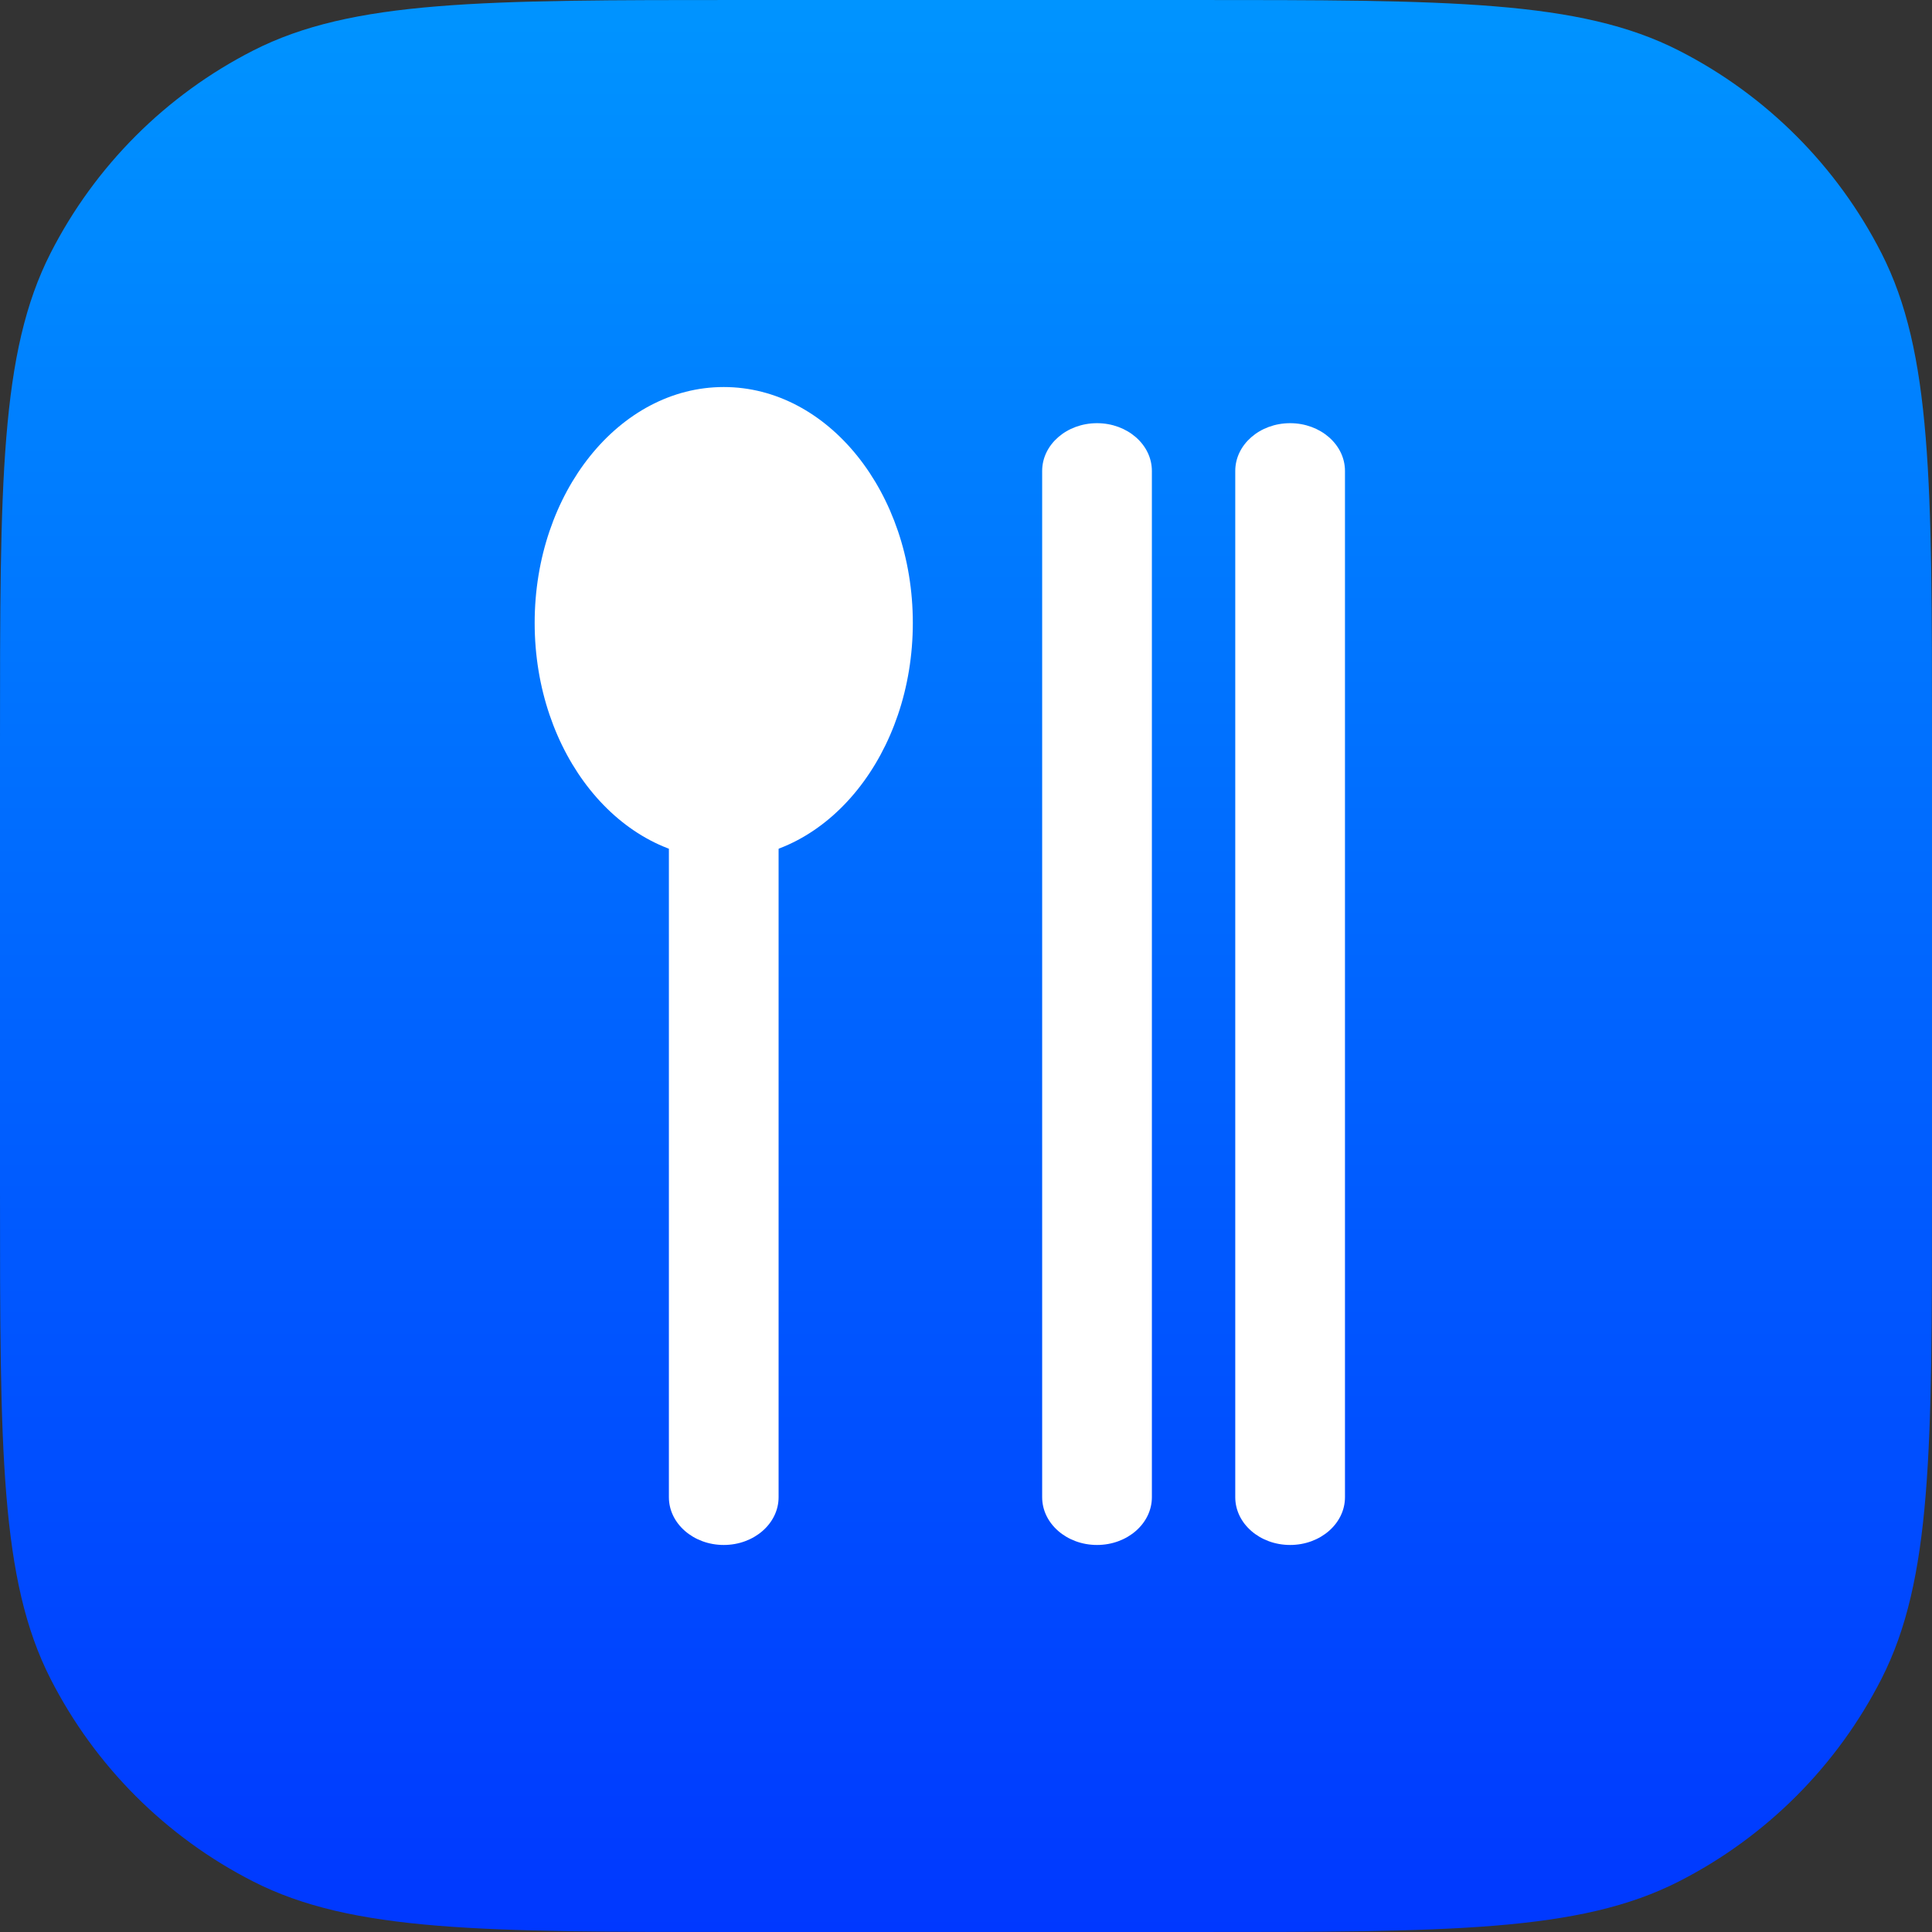 <svg width="128" height="128" viewBox="0 0 128 128" fill="none" xmlns="http://www.w3.org/2000/svg">
<rect x="0" y="0" width="128" height="128" fill="#333333" stroke="none"/>
<path d="M0 49.152C0 31.947 0 23.345 3.348 16.773C6.294 10.993 10.993 6.294 16.773 3.348C23.345 0 31.947 0 49.152 0H78.848C96.053 0 104.655 0 111.227 3.348C117.007 6.294 121.706 10.993 124.652 16.773C128 23.345 128 31.947 128 49.152V78.848C128 96.053 128 104.655 124.652 111.227C121.706 117.007 117.007 121.706 111.227 124.652C104.655 128 96.053 128 78.848 128H49.152C31.947 128 23.345 128 16.773 124.652C10.993 121.706 6.294 117.007 3.348 111.227C0 104.655 0 96.053 0 78.848V49.152Z" fill="url(#paint0_linear)"/>
<ellipse cx="47.95" cy="41.27" rx="12.527" ry="15.628" fill="white"/>
<path fill-rule="evenodd" clip-rule="evenodd" d="M85.473 28.037C87.481 28.037 89.108 29.454 89.108 31.202L89.108 99.192C89.108 100.941 87.481 102.358 85.473 102.358C83.466 102.358 81.839 100.941 81.839 99.192L81.839 31.202C81.839 29.454 83.466 28.037 85.473 28.037Z" fill="white"/>
<path fill-rule="evenodd" clip-rule="evenodd" d="M72.68 28.037C74.688 28.037 76.315 29.454 76.315 31.202L76.315 99.192C76.315 100.941 74.688 102.358 72.68 102.358C70.673 102.358 69.046 100.941 69.046 99.192L69.046 31.202C69.046 29.454 70.673 28.037 72.68 28.037Z" fill="white"/>
<path fill-rule="evenodd" clip-rule="evenodd" d="M47.95 28.037C49.957 28.037 51.584 29.454 51.584 31.202L51.584 99.192C51.584 100.941 49.957 102.358 47.95 102.358C45.943 102.358 44.316 100.941 44.316 99.192L44.316 31.202C44.316 29.454 45.943 28.037 47.95 28.037Z" fill="white"/>
<defs>
<linearGradient id="paint0_linear" x1="64" y1="0" x2="64" y2="128" gradientUnits="userSpaceOnUse">
<stop stop-color="#0094FF"/>
<stop offset="1" stop-color="#0038FF"/>
</linearGradient>
</defs>
</svg>

